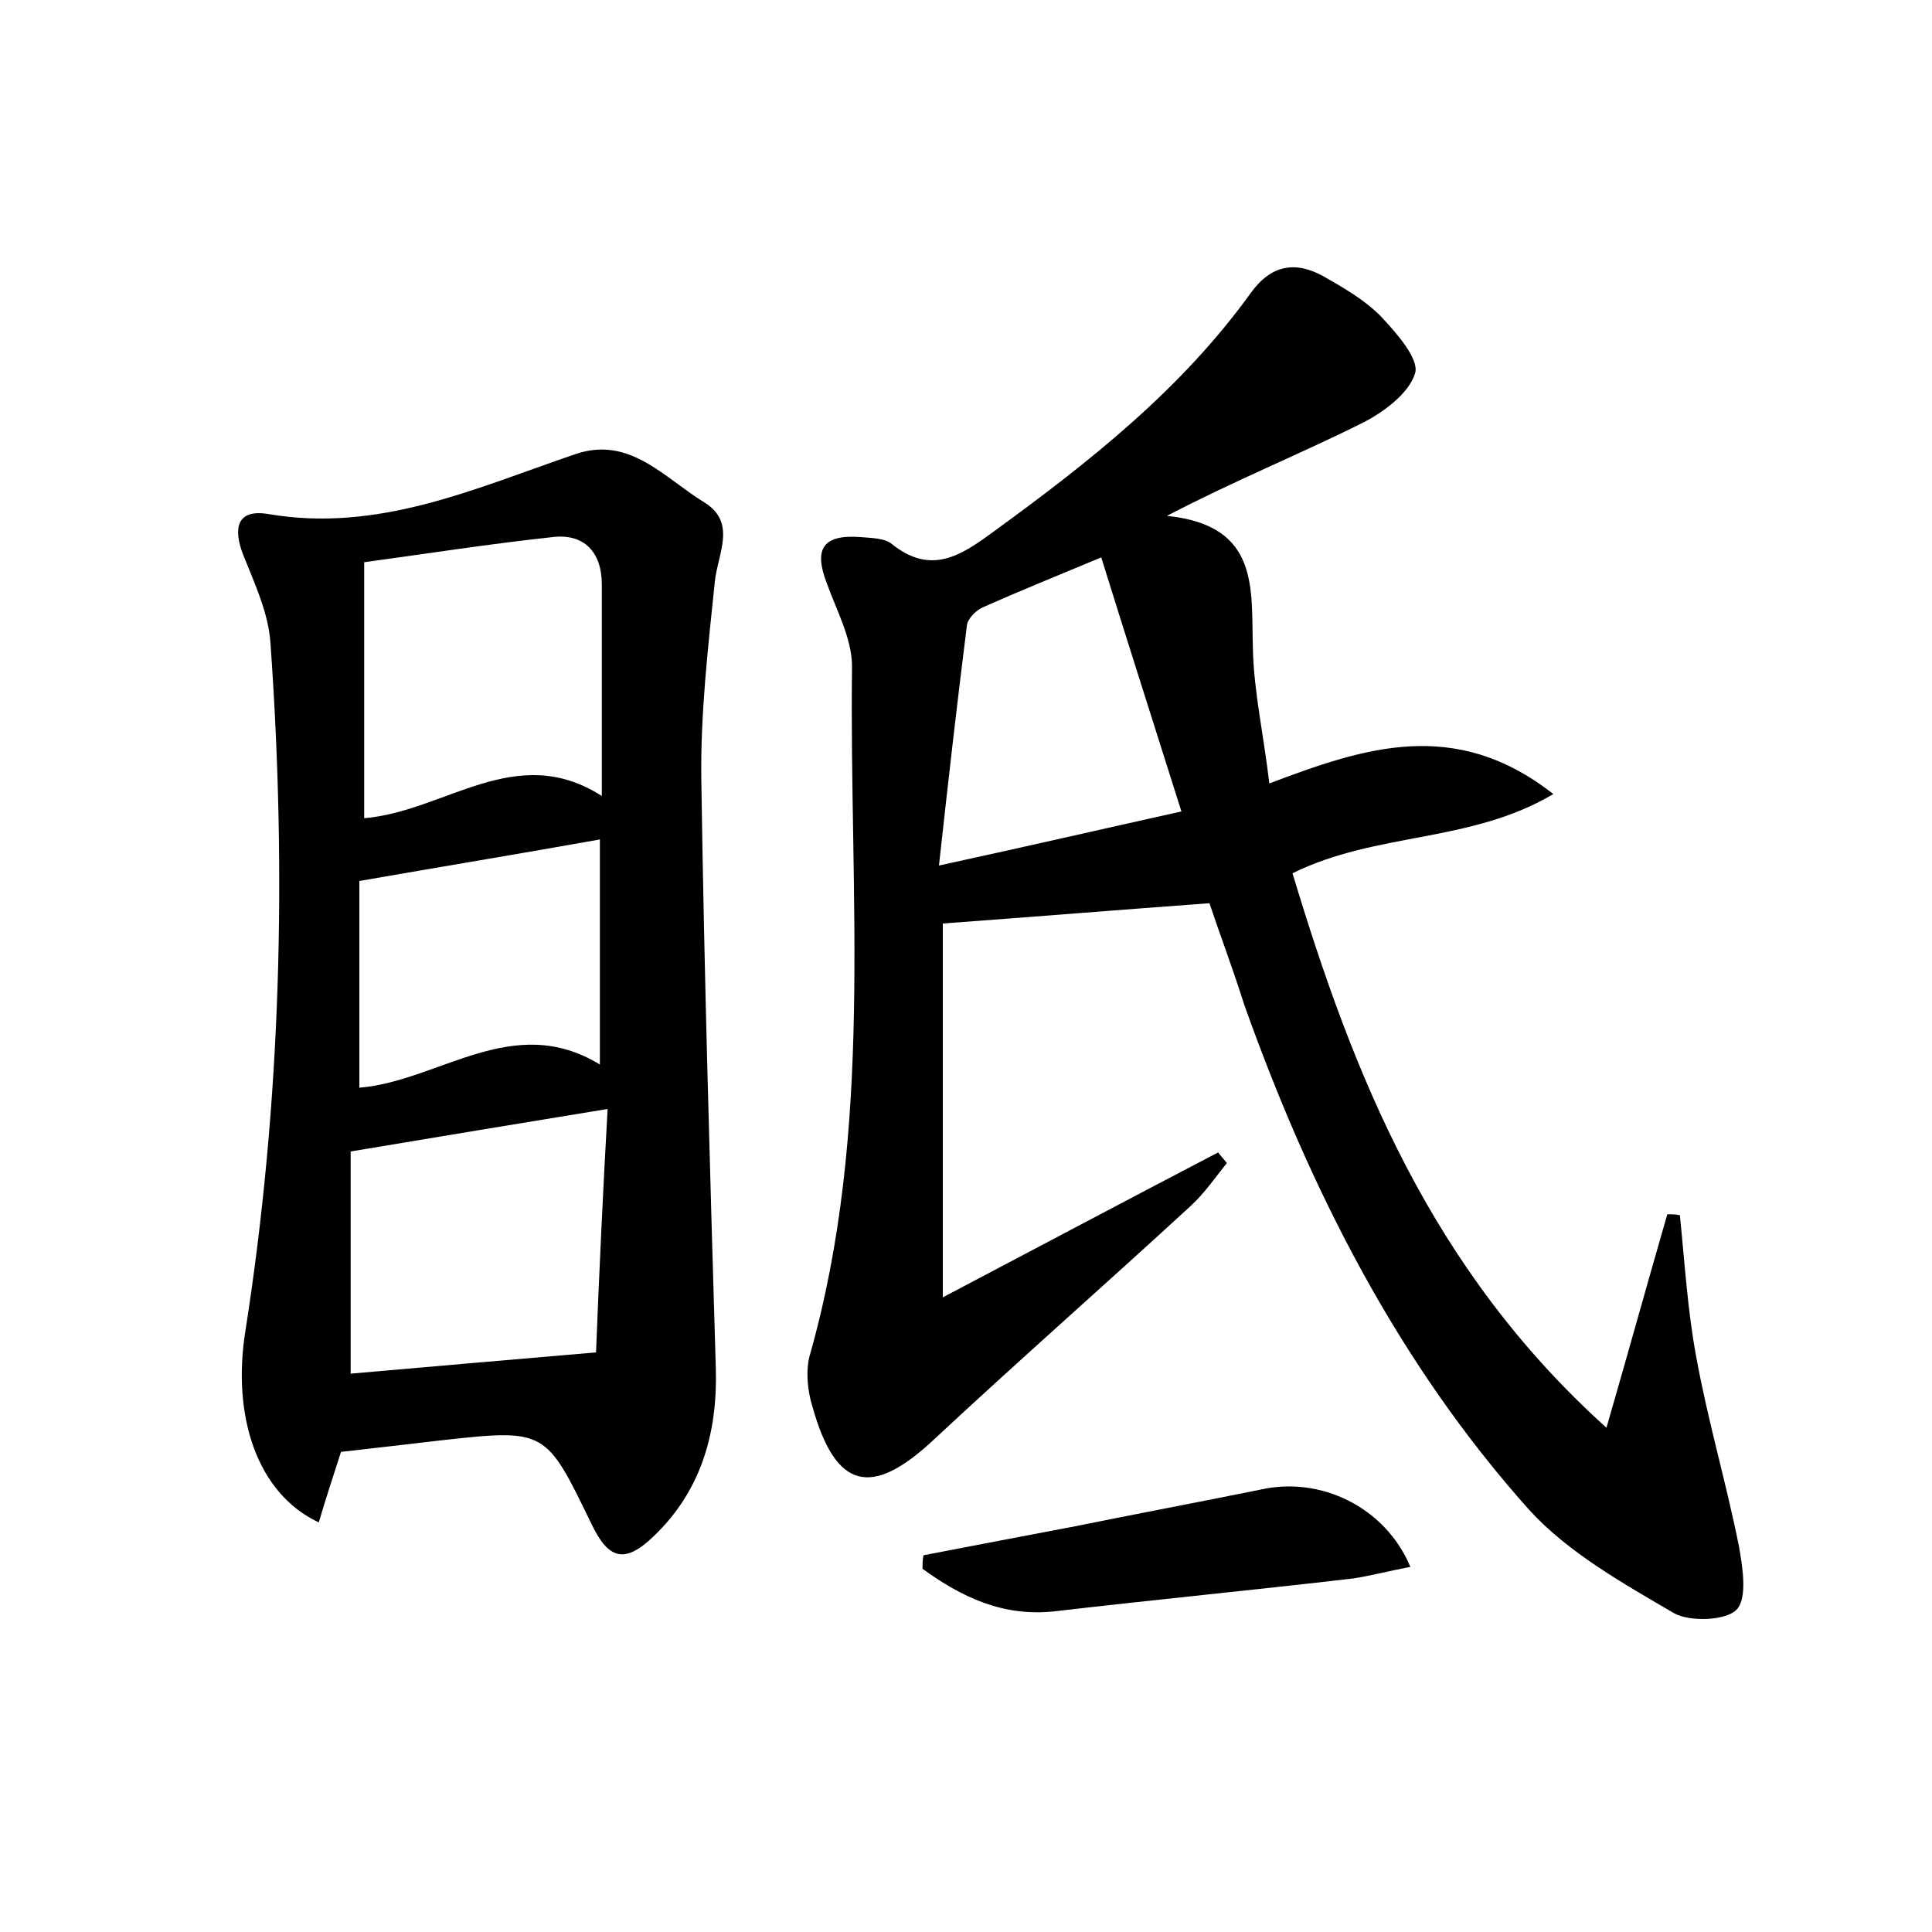 <?xml version="1.0" encoding="utf-8"?>
<!-- Generator: Adobe Illustrator 22.0.0, SVG Export Plug-In . SVG Version: 6.00 Build 0)  -->
<svg version="1.1" id="图层_1" xmlns="http://www.w3.org/2000/svg" xmlns:xlink="http://www.w3.org/1999/xlink" x="0px" y="0px"
	 viewBox="0 0 200 200" style="enable-background:new 0 0 200 200;" xml:space="preserve">
<style type="text/css">
	.st0{fill:#FFFFFF;}
</style>
<g>
	
	<path d="M125.2,93.5c-9.5,0.7-18.1,1.4-27.6,2.1c0,11.5,0,24.5,0,38.7c9.7-5.1,19.1-10.1,28.5-15c0.3,0.4,0.6,0.7,0.9,1.1
		c-1.2,1.5-2.3,3.1-3.7,4.4c-8.8,8.1-17.8,16-26.6,24.2c-6.5,6.1-10.2,5.2-12.6-3.4c-0.5-1.6-0.7-3.6-0.3-5.2
		c6.7-23.5,4.1-47.6,4.4-71.4c0-2.9-1.6-5.8-2.6-8.6c-1.4-3.6-0.4-5.1,3.5-4.8c1.1,0.1,2.5,0.1,3.2,0.7c4.1,3.3,7.2,1.2,10.6-1.3
		c9.9-7.2,19.4-14.7,26.6-24.7c2.1-2.9,4.6-3.3,7.5-1.7c2.1,1.2,4.2,2.4,5.9,4.1c1.6,1.7,4,4.4,3.6,5.9c-0.6,2.1-3.3,4.1-5.5,5.2
		c-6.4,3.2-13.1,5.9-20.2,9.6c9.7,1,8.7,7.6,8.9,13.8c0.1,4.4,1.1,8.8,1.7,13.9c9.8-3.7,19.2-6.9,29.4,1.1c-8.6,5.1-18.3,3.9-27,8.2
		c6.3,20.9,14.3,41,32.5,57.4c2.4-8.3,4.3-15.2,6.3-22.1c0.4,0,0.9,0,1.3,0.1c0.5,4.9,0.8,9.9,1.7,14.7c1.2,6.6,3.1,13,4.4,19.5
		c0.4,2.2,0.9,5.4-0.2,6.6c-1.1,1.2-4.9,1.3-6.5,0.4c-5.3-3.1-11-6.3-15-10.7c-13.6-15.2-22.7-33.2-29.5-52.3
		C127.6,100.2,126.2,96.5,125.2,93.5z M97.2,89.6c9.2-2,17-3.8,25.1-5.6c-2.9-9.2-5.6-17.6-8.3-26.3c-4.8,2-8.5,3.5-12.1,5.1
		c-0.8,0.3-1.7,1.2-1.8,1.9C99.1,72.6,98.2,80.5,97.2,89.6z"/>
	<path d="M35.3,150.3c-0.8,2.5-1.6,4.9-2.3,7.3c-6.4-3-9-11-7.6-19.8c3.7-23.6,4.3-47.4,2.6-71.2c-0.2-3.1-1.6-6.1-2.8-9.1
		c-1.1-2.8-0.7-4.8,2.5-4.3c11.5,2,21.6-2.7,31.9-6.2c5.6-1.9,9.2,2.5,13.3,5c3.4,2.1,1.4,5.3,1.1,8.2c-0.7,6.8-1.5,13.7-1.4,20.5
		c0.3,20.3,0.9,40.6,1.5,60.9c0.2,6.7-1.5,12.7-6.4,17.4c-3,2.9-4.7,2.5-6.5-1.3c-4.7-9.7-4.7-9.8-15.5-8.6
		C42.2,149.5,38.9,149.9,35.3,150.3z M37.7,58.2c0,9.4,0,17.8,0,26.5c8.4-0.7,15.7-8,24.6-2.3c0-7.9,0-14.9,0-21.9
		c0-3.3-1.8-5.3-5.1-4.9C50.7,56.3,44.3,57.3,37.7,58.2z M62.9,114.8c-9.2,1.5-17.6,2.9-26.6,4.4c0,7.3,0,15,0,23
		c8-0.7,16-1.4,25.4-2.2C62,132.4,62.4,123.6,62.9,114.8z M62.1,110.2c0-8.3,0-15.9,0-23.3c-8.4,1.5-16.3,2.8-24.9,4.3
		c0,6.5,0,13.8,0,21.4C45.5,111.9,53.1,104.7,62.1,110.2z"/>
	<path d="M146,162.2c-2.1,0.4-4,0.9-5.9,1.2c-10.3,1.2-20.6,2.2-30.9,3.4c-5.4,0.6-9.7-1.5-13.7-4.4c0-0.5,0-0.9,0.1-1.4
		c5.2-1,10.4-2,15.7-3c6.4-1.3,12.8-2.5,19.2-3.8C136.7,152.8,143.4,156,146,162.2z"/>
	
	
	
	
</g>
</svg>
